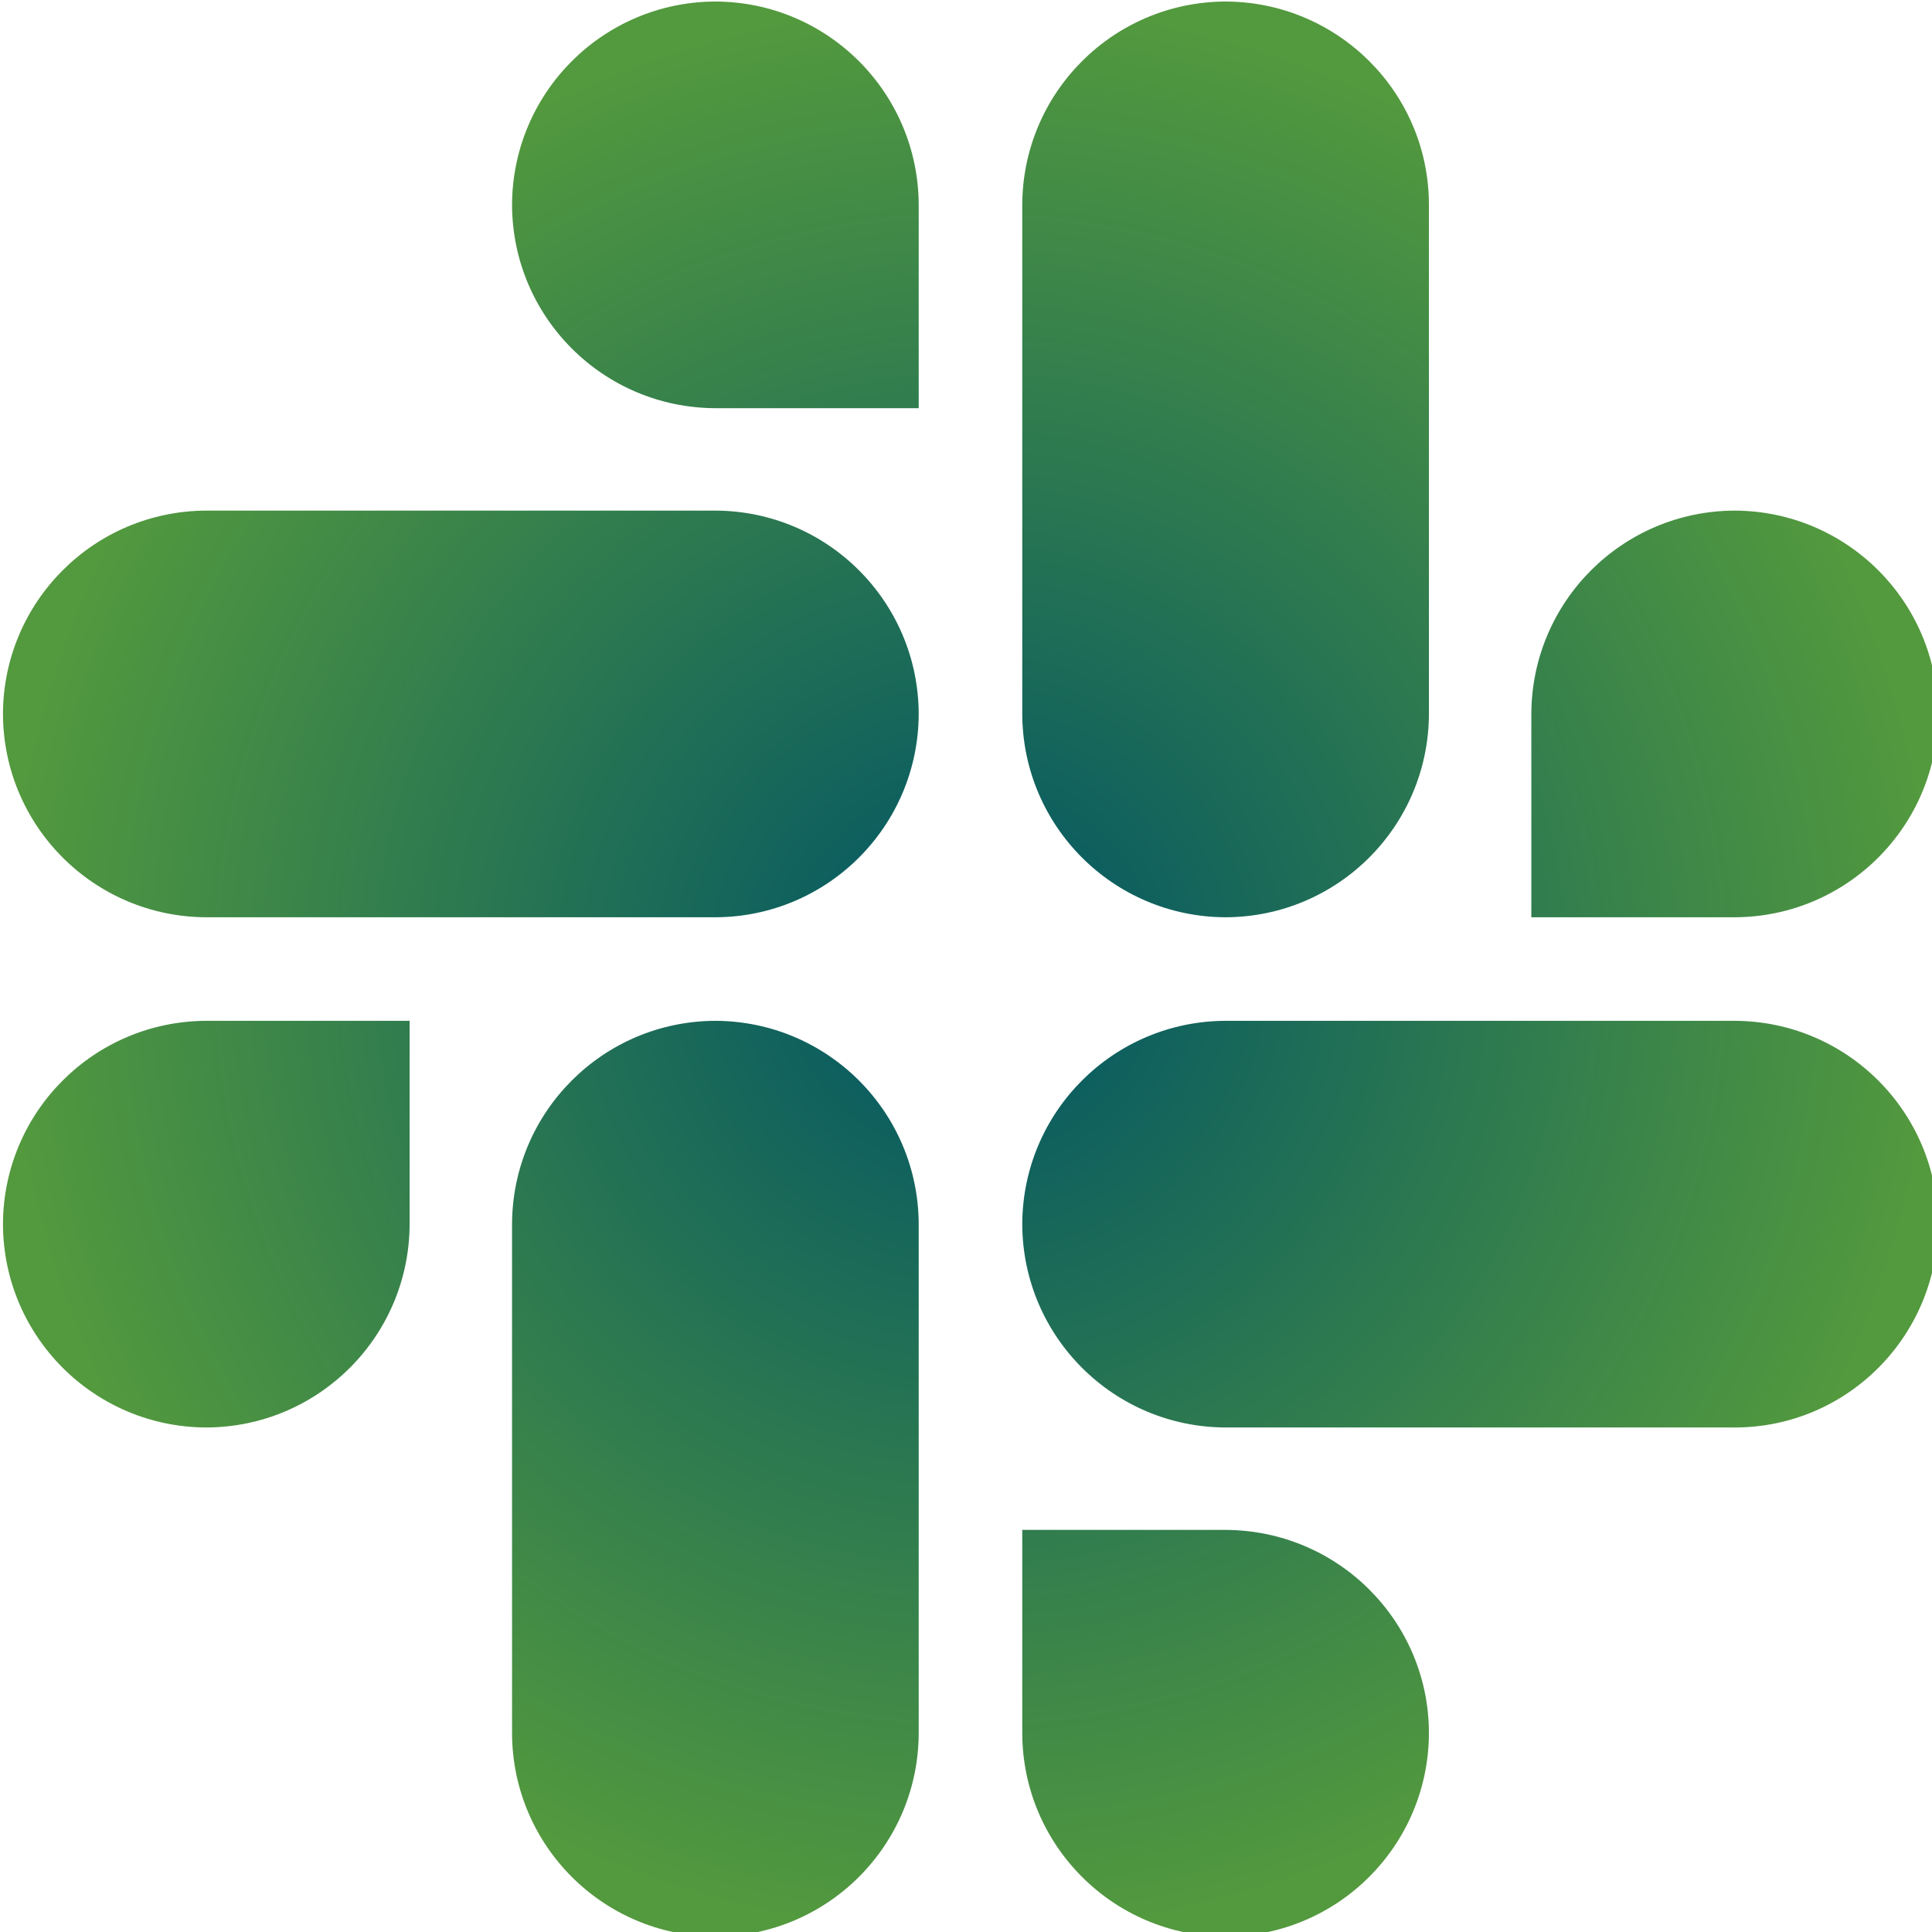 <?xml version="1.0" encoding="UTF-8" standalone="no"?>
<!-- Created with Inkscape (http://www.inkscape.org/) -->

<svg
   width="135.467mm"
   height="135.467mm"
   viewBox="0 0 135.467 135.467"
   version="1.1"
   id="svg5"
   xml:space="preserve"
   xmlns:xlink="http://www.w3.org/1999/xlink"
   xmlns="http://www.w3.org/2000/svg"
   xmlns:svg="http://www.w3.org/2000/svg"><defs
     id="defs2"><linearGradient
       id="linearGradient3098"><stop
         style="stop-color:#005465;stop-opacity:1;"
         offset="0"
         id="stop3094" /><stop
         style="stop-color:#53993e;stop-opacity:1;"
         offset="1"
         id="stop3096" /></linearGradient><linearGradient
       id="linearGradient3068"><stop
         style="stop-color:#558b56;stop-opacity:1;"
         offset="0"
         id="stop3066" /></linearGradient><linearGradient
       id="linearGradient3032"><stop
         style="stop-color:#000000;stop-opacity:1;"
         offset="0"
         id="stop3030" /></linearGradient><radialGradient
       xlink:href="#linearGradient3098"
       id="radialGradient3100"
       cx="512"
       cy="512"
       fx="512"
       fy="512"
       r="256"
       gradientUnits="userSpaceOnUse"
       gradientTransform="translate(241.89)" /></defs><g
     id="layer1"
     transform="translate(-37.27,-89.632)"><g
       id="g21"
       transform="matrix(0.265,0,0,0.265,-94.463,21.899)"><path
         style="display:none;fill:#4a154b"
         id="circle9"
         d="M 4803.528,512 A 512,512 0 0 1 4292.365,1023.999 512,512 0 0 1 3779.531,513.674 512,512 0 0 1 4289.016,0.006 512,512 0 0 1 4803.517,508.652 L 4291.528,512 Z" /><path
         d="m 605.49,579.5 c -0.1,29.7 -24.1,53.7 -53.8,53.8 -29.7,-0.1 -53.7,-24.1 -53.8,-53.8 0.1,-29.7 24.1,-53.7 53.8,-53.8 h 53.8 z m 27.1,0 c 0.1,-29.7 24.1,-53.7 53.8,-53.8 29.7,0.1 53.7,24.1 53.8,53.8 v 134.7 c -0.1,29.7 -24.1,53.7 -53.8,53.8 -29.7,-0.1 -53.7,-24.1 -53.8,-53.8 z m 53.8,-215.9 c -29.7,-0.1 -53.7,-24.1 -53.8,-53.8 0.1,-29.7 24.1,-53.7 53.8,-53.8 29.7,0.1 53.7,24.1 53.8,53.8 v 53.8 z m 0,27.1 c 29.7,0.1 53.7,24.1 53.8,53.8 -0.1,29.7 -24.1,53.7 -53.8,53.8 H 551.69 c -29.7,-0.1 -53.7,-24.1 -53.8,-53.8 0.1,-29.7 24.1,-53.7 53.8,-53.8 z m 215.9,53.8 c 0.1,-29.7 24.1,-53.7 53.8,-53.8 29.7,0.1 53.7,24.1 53.8,53.8 -0.1,29.7 -24.1,53.7 -53.8,53.8 h -53.8 z m -27.1,0 c -0.1,29.7 -24.1,53.7 -53.8,53.8 -29.7,-0.1 -53.7,-24.1 -53.8,-53.8 V 309.8 c 0.1,-29.7 24.1,-53.7 53.8,-53.8 29.7,0.1 53.8,24.1 53.8,53.8 z m -53.8,215.9 c 29.7,0.1 53.8,24.1 53.8,53.8 -0.1,29.7 -24.1,53.7 -53.8,53.8 -29.7,-0.1 -53.7,-24.1 -53.8,-53.8 v -53.8 z m 0,-27.1 c -29.7,-0.1 -53.7,-24.1 -53.8,-53.8 0.1,-29.7 24.1,-53.7 53.8,-53.8 h 134.7 c 29.7,0.1 53.7,24.1 53.8,53.8 -0.1,29.7 -24.1,53.8 -53.8,53.8 z"
         style="opacity:1;fill:url(#radialGradient3100);fill-opacity:1;fill-rule:nonzero;stroke:none;stroke-opacity:1"
         id="path10751" /></g></g></svg>
